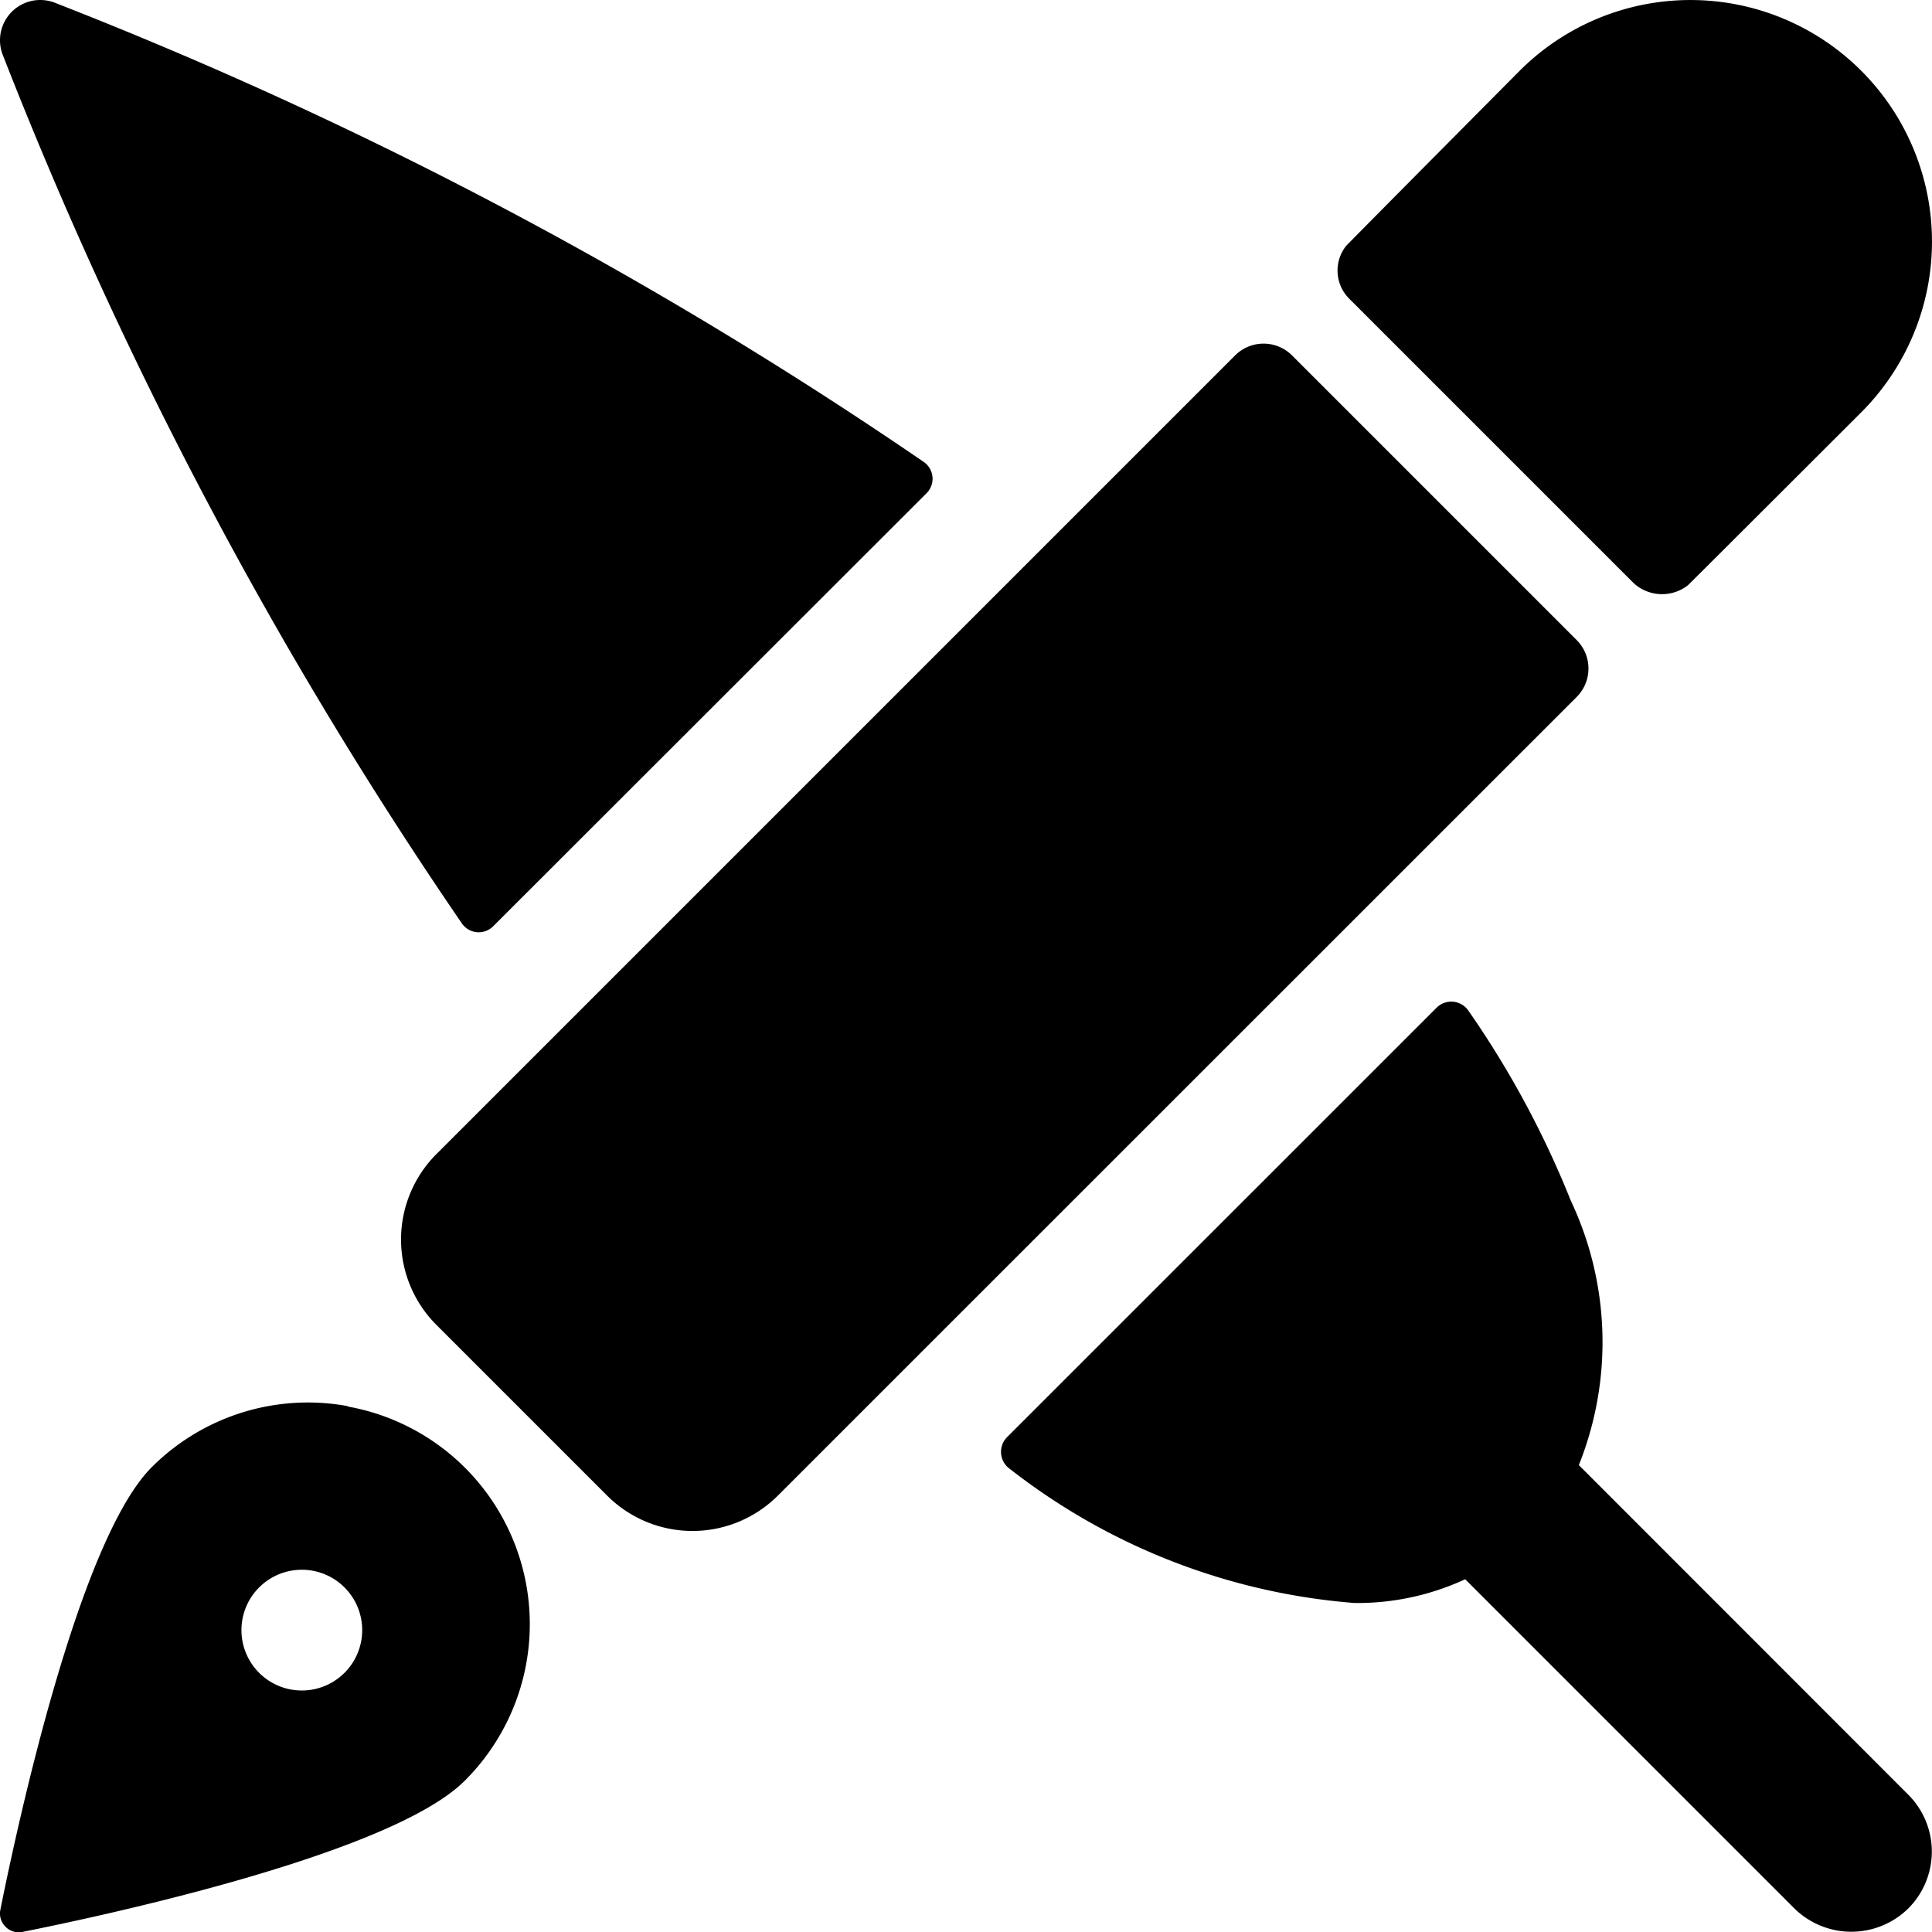 <svg xmlns="http://www.w3.org/2000/svg" viewBox="0 0 24 24"><title>content-quill-pen</title><path d="M11.511,6.126a.254.254,0,0,0-.032-.385A53.573,53.573,0,0,0,.676.032.5.5,0,0,0,.032.676a53.568,53.568,0,0,0,5.709,10.8.254.254,0,0,0,.385.031Z"/><path d="M19.586,8.658a.5.5,0,0,0,0-.707L16.05,4.415a.5.5,0,0,0-.707,0L5.421,14.337a1.5,1.5,0,0,0,0,2.121l2.121,2.121a1.5,1.5,0,0,0,2.121,0Z"/><path d="M4.318,17.467a2.744,2.744,0,0,0-2.433.759c-.9.9-1.66,4.4-1.881,5.5a.23.23,0,0,0,.063.207A.227.227,0,0,0,.274,24c1.1-.22,4.6-.978,5.5-1.88a2.746,2.746,0,0,0-1.456-4.648ZM4.28,20.78a.75.75,0,1,1,0-1.06A.75.75,0,0,1,4.28,20.78Z"/><path d="M16.757,3.707l3.536,3.536a.522.522,0,0,0,.674.028c.012-.009,2.154-2.149,2.154-2.149A3,3,0,0,0,18.878.879s-2.145,2.16-2.159,2.179A.494.494,0,0,0,16.757,3.707Z"/><path d="M19.613,18.2a4.115,4.115,0,0,0-.1-3.285,11.779,11.779,0,0,0-1.272-2.36.258.258,0,0,0-.392-.04l-5.343,5.342a.26.26,0,0,0,.042.393,7.963,7.963,0,0,0,4.278,1.663,3.185,3.185,0,0,0,1.375-.295l4.09,4.09a1.01,1.01,0,0,0,1.414,0,1,1,0,0,0,0-1.414Z"/></svg>